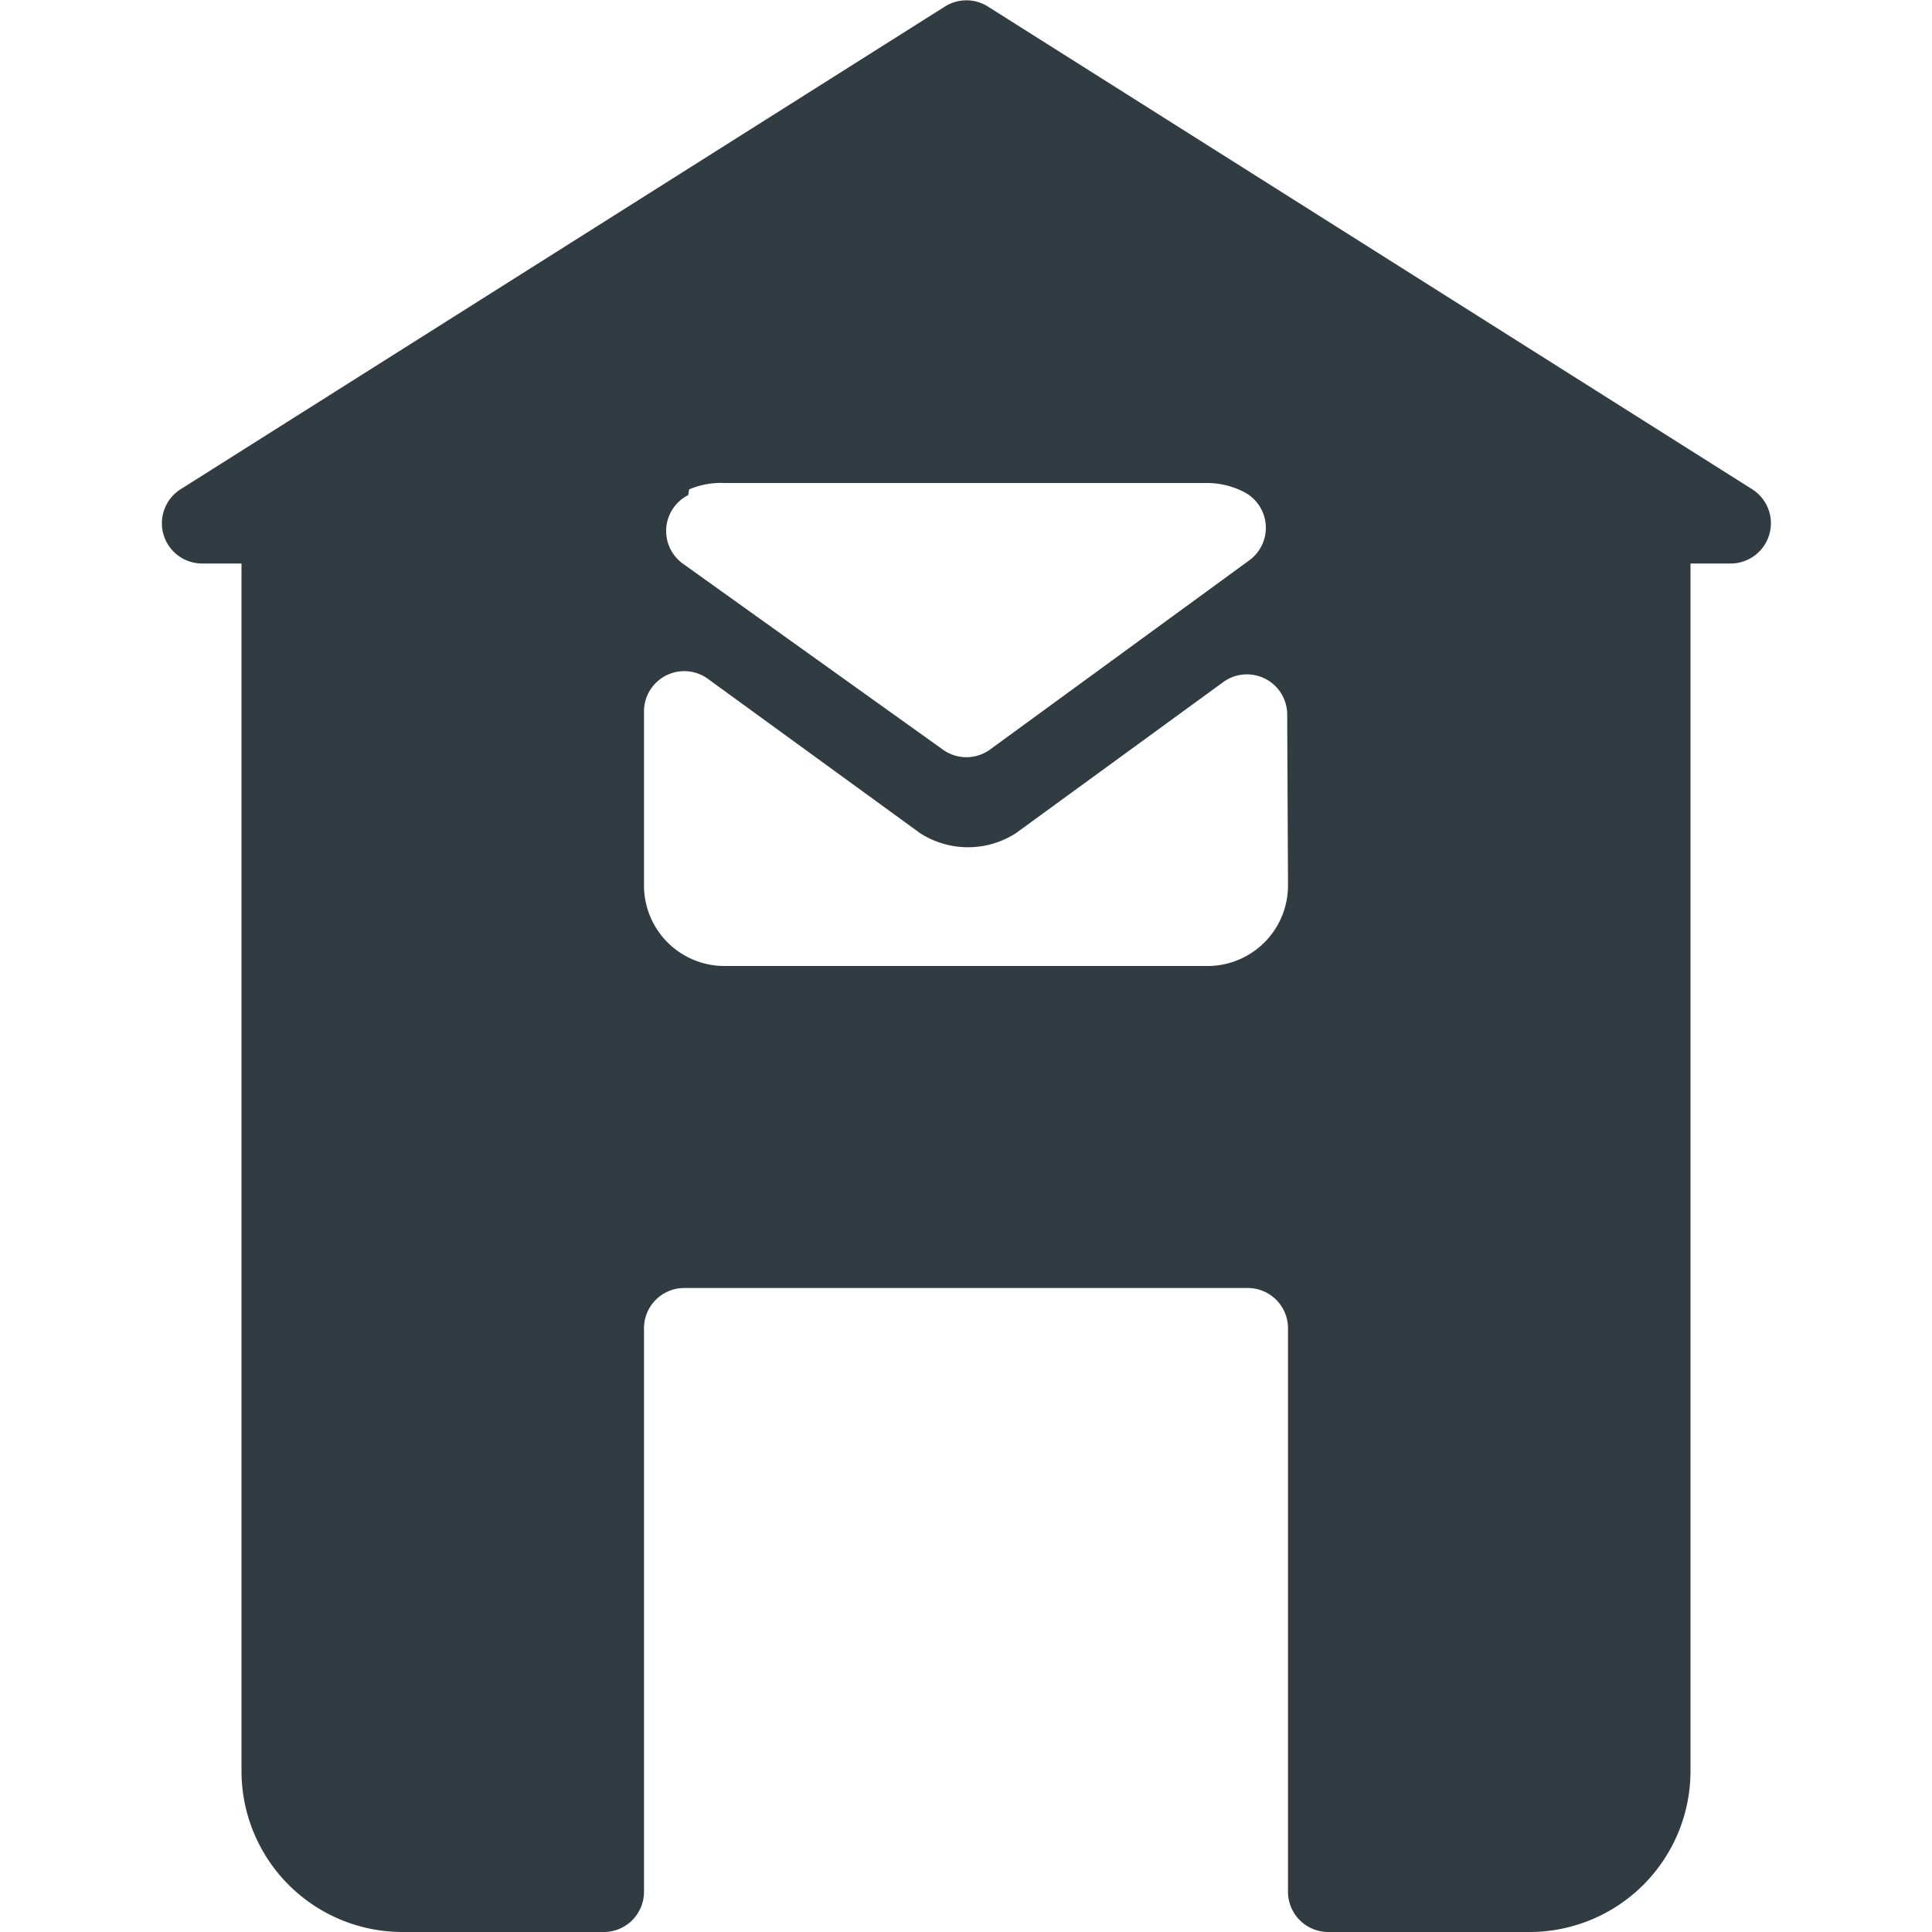 <svg xmlns="http://www.w3.org/2000/svg" viewBox="0 0 24 24">
  <title>Post Office</title>
  <g id="Post_Office" data-name="Post Office">
    <path d="M21.77,6.08l-9.5-6a.5.5,0,0,0-.53,0l-9.5,6A.5.5,0,0,0,2.5,7H3V22a2,2,0,0,0,2,2H7.5a.5.5,0,0,0,.5-.5v-7a.5.5,0,0,1,.5-.5h7a.5.5,0,0,1,.5.5v7a.5.5,0,0,0,.5.5H19a2,2,0,0,0,2-2V7h.5a.5.5,0,0,0,.27-.92Zm-13.21,0A1,1,0,0,1,9,6h6a1,1,0,0,1,.45.11.5.5,0,0,1,.07.85L12.3,9.31a.5.5,0,0,1-.59,0L8.48,7a.5.5,0,0,1,.07-.85ZM16,11a1,1,0,0,1-1,1H9a1,1,0,0,1-1-1V8.83a.5.5,0,0,1,.79-.4l2.64,1.92a1.1,1.1,0,0,0,1.19,0l2.58-1.88a.5.5,0,0,1,.79.4Z" style="fill: #303c42"/>
  </g>
</svg>

